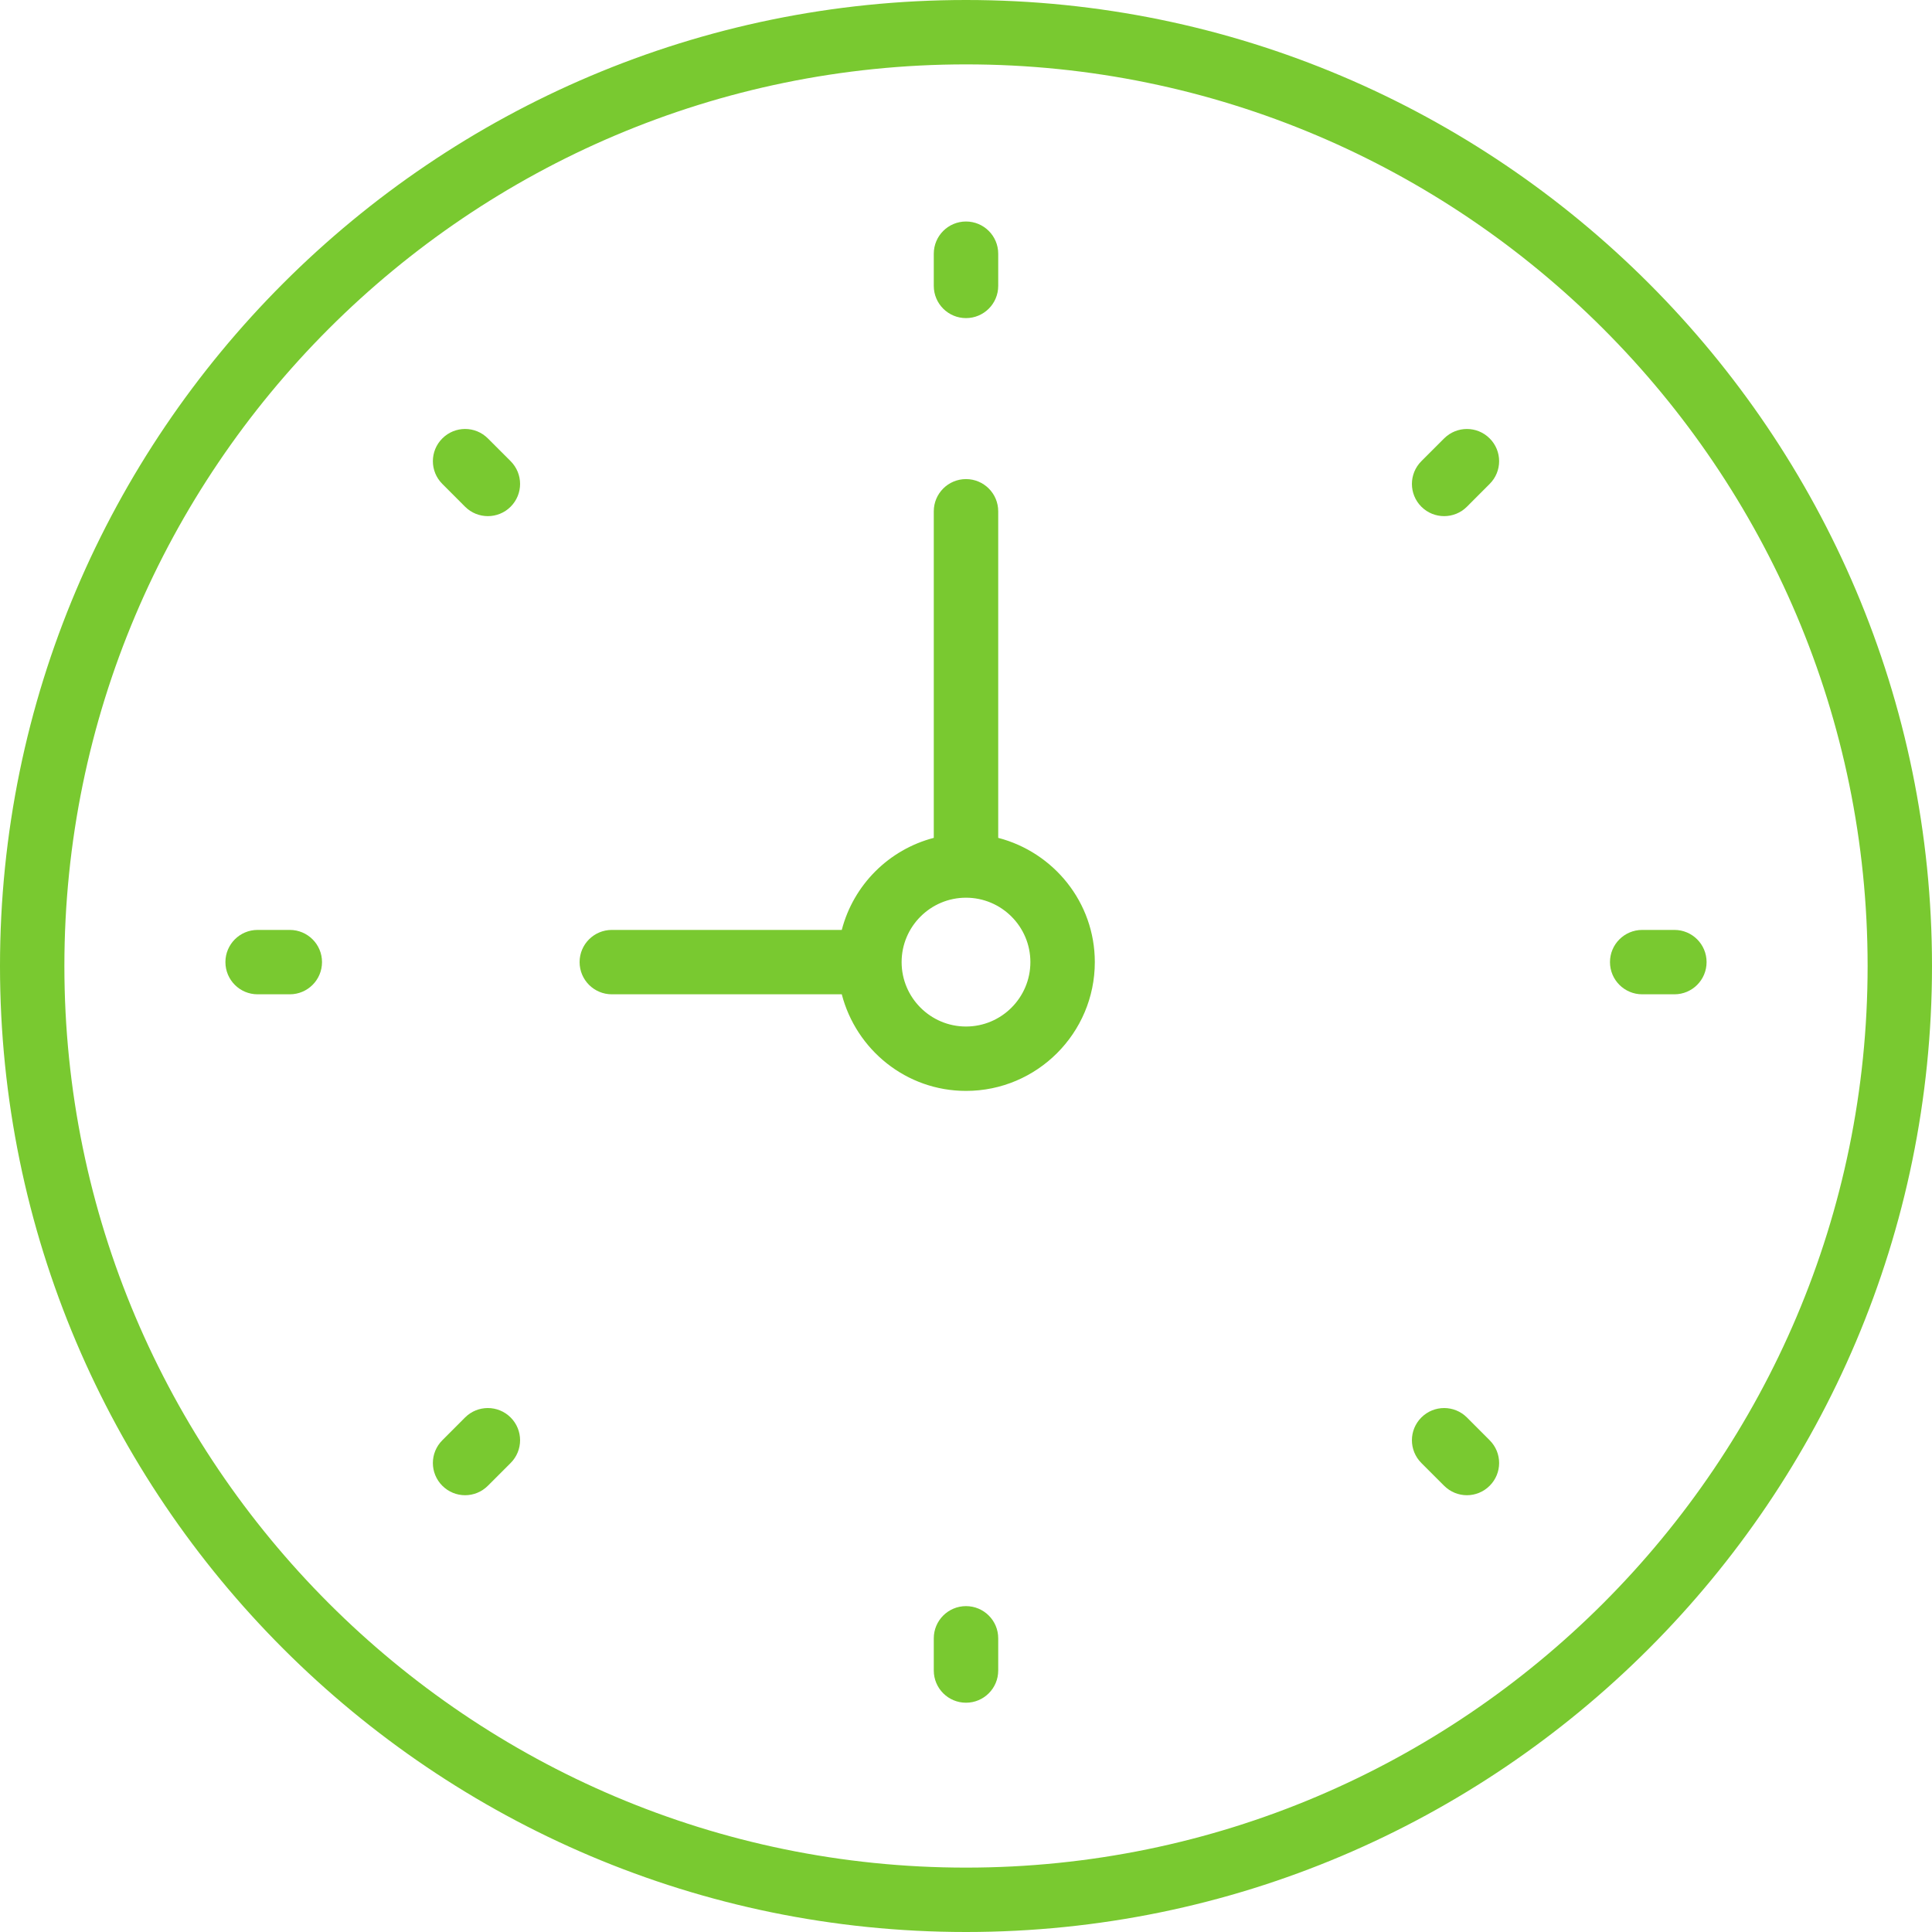 <?xml version="1.0" encoding="UTF-8" standalone="no"?>
<svg width="40px" height="40px" viewBox="0 0 40 40" version="1.1" xmlns="http://www.w3.org/2000/svg" xmlns:xlink="http://www.w3.org/1999/xlink">
    <!-- Generator: Sketch 39.1 (31720) - http://www.bohemiancoding.com/sketch -->
    <title>clock</title>
    <desc>Created with Sketch.</desc>
    <defs></defs>
    <g id="статика" stroke="none" stroke-width="1" fill="none" fill-rule="evenodd">
        <g id="polis812_offline-inner" transform="translate(-402, -1648)" fill="#79C930">
            <g id="block-copy" transform="translate(332, 1633)">
                <g id="clock" transform="translate(70, 15)">
                    <g id="Capa_1">
                        <g id="Group">
                            <path d="M20,0 C8.972,0 0,8.972 0,20 C0,31.028 8.972,40 20,40 C31.028,40 40,31.028 40,20 C40,8.972 31.028,0 20,0 L20,0 Z M20,38.667 C9.707,38.667 1.333,30.293 1.333,20 C1.333,9.707 9.707,1.333 20,1.333 C30.293,1.333 38.667,9.707 38.667,20 C38.667,30.293 30.293,38.667 20,38.667 L20,38.667 Z" id="Shape"></path>
                            <path d="M20.667,17.347 L20.667,10.586 C20.667,10.217 20.368,9.919 20,9.919 C19.632,9.919 19.333,10.217 19.333,10.586 L19.333,17.347 C18.401,17.59 17.671,18.32 17.428,19.253 L12.667,19.253 C12.299,19.253 12,19.551 12,19.919 C12,20.288 12.299,20.586 12.667,20.586 L17.428,20.586 C17.726,21.733 18.761,22.586 20,22.586 C21.471,22.586 22.667,21.39 22.667,19.919 C22.667,18.68 21.813,17.645 20.667,17.347 L20.667,17.347 Z M20,21.253 C19.265,21.253 18.667,20.655 18.667,19.919 C18.667,19.184 19.265,18.586 20,18.586 C20.735,18.586 21.333,19.184 21.333,19.919 C21.333,20.655 20.735,21.253 20,21.253 L20,21.253 Z" id="Shape"></path>
                            <path d="M20,6.586 C20.368,6.586 20.667,6.288 20.667,5.919 L20.667,5.253 C20.667,4.884 20.368,4.586 20,4.586 C19.632,4.586 19.333,4.884 19.333,5.253 L19.333,5.919 C19.333,6.288 19.632,6.586 20,6.586 L20,6.586 Z" id="Shape"></path>
                            <path d="M20,33.253 C19.632,33.253 19.333,33.551 19.333,33.919 L19.333,34.586 C19.333,34.955 19.632,35.253 20,35.253 C20.368,35.253 20.667,34.955 20.667,34.586 L20.667,33.919 C20.667,33.551 20.368,33.253 20,33.253 L20,33.253 Z" id="Shape"></path>
                            <path d="M34.667,19.253 L34,19.253 C33.632,19.253 33.333,19.551 33.333,19.919 C33.333,20.288 33.632,20.586 34,20.586 L34.667,20.586 C35.035,20.586 35.333,20.288 35.333,19.919 C35.333,19.551 35.035,19.253 34.667,19.253 L34.667,19.253 Z" id="Shape"></path>
                            <path d="M6,19.253 L5.333,19.253 C4.965,19.253 4.667,19.551 4.667,19.919 C4.667,20.288 4.965,20.586 5.333,20.586 L6,20.586 C6.368,20.586 6.667,20.288 6.667,19.919 C6.667,19.551 6.368,19.253 6,19.253 L6,19.253 Z" id="Shape"></path>
                            <path d="M29.899,9.077 L29.428,9.548 C29.167,9.809 29.167,10.23 29.428,10.491 C29.558,10.621 29.729,10.686 29.899,10.686 C30.07,10.686 30.241,10.621 30.371,10.491 L30.842,10.019 C31.103,9.759 31.103,9.337 30.842,9.077 C30.581,8.816 30.16,8.817 29.899,9.077 L29.899,9.077 Z" id="Shape"></path>
                            <path d="M9.629,29.347 L9.158,29.819 C8.897,30.079 8.897,30.501 9.158,30.761 C9.288,30.891 9.459,30.957 9.629,30.957 C9.8,30.957 9.971,30.891 10.101,30.761 L10.572,30.29 C10.833,30.029 10.833,29.608 10.572,29.347 C10.311,29.087 9.889,29.087 9.629,29.347 L9.629,29.347 Z" id="Shape"></path>
                            <path d="M30.371,29.347 C30.11,29.087 29.689,29.087 29.428,29.347 C29.167,29.608 29.167,30.029 29.428,30.29 L29.899,30.761 C30.029,30.891 30.2,30.957 30.371,30.957 C30.541,30.957 30.712,30.891 30.842,30.761 C31.103,30.501 31.103,30.079 30.842,29.819 L30.371,29.347 L30.371,29.347 Z" id="Shape"></path>
                            <path d="M10.101,9.077 C9.84,8.816 9.419,8.816 9.158,9.077 C8.897,9.337 8.897,9.759 9.158,10.019 L9.629,10.491 C9.759,10.621 9.93,10.686 10.101,10.686 C10.271,10.686 10.442,10.621 10.572,10.491 C10.833,10.23 10.833,9.809 10.572,9.548 L10.101,9.077 L10.101,9.077 Z" id="Shape"></path>
                        </g>
                    </g>
                </g>
            </g>
        </g>
    </g>
</svg>